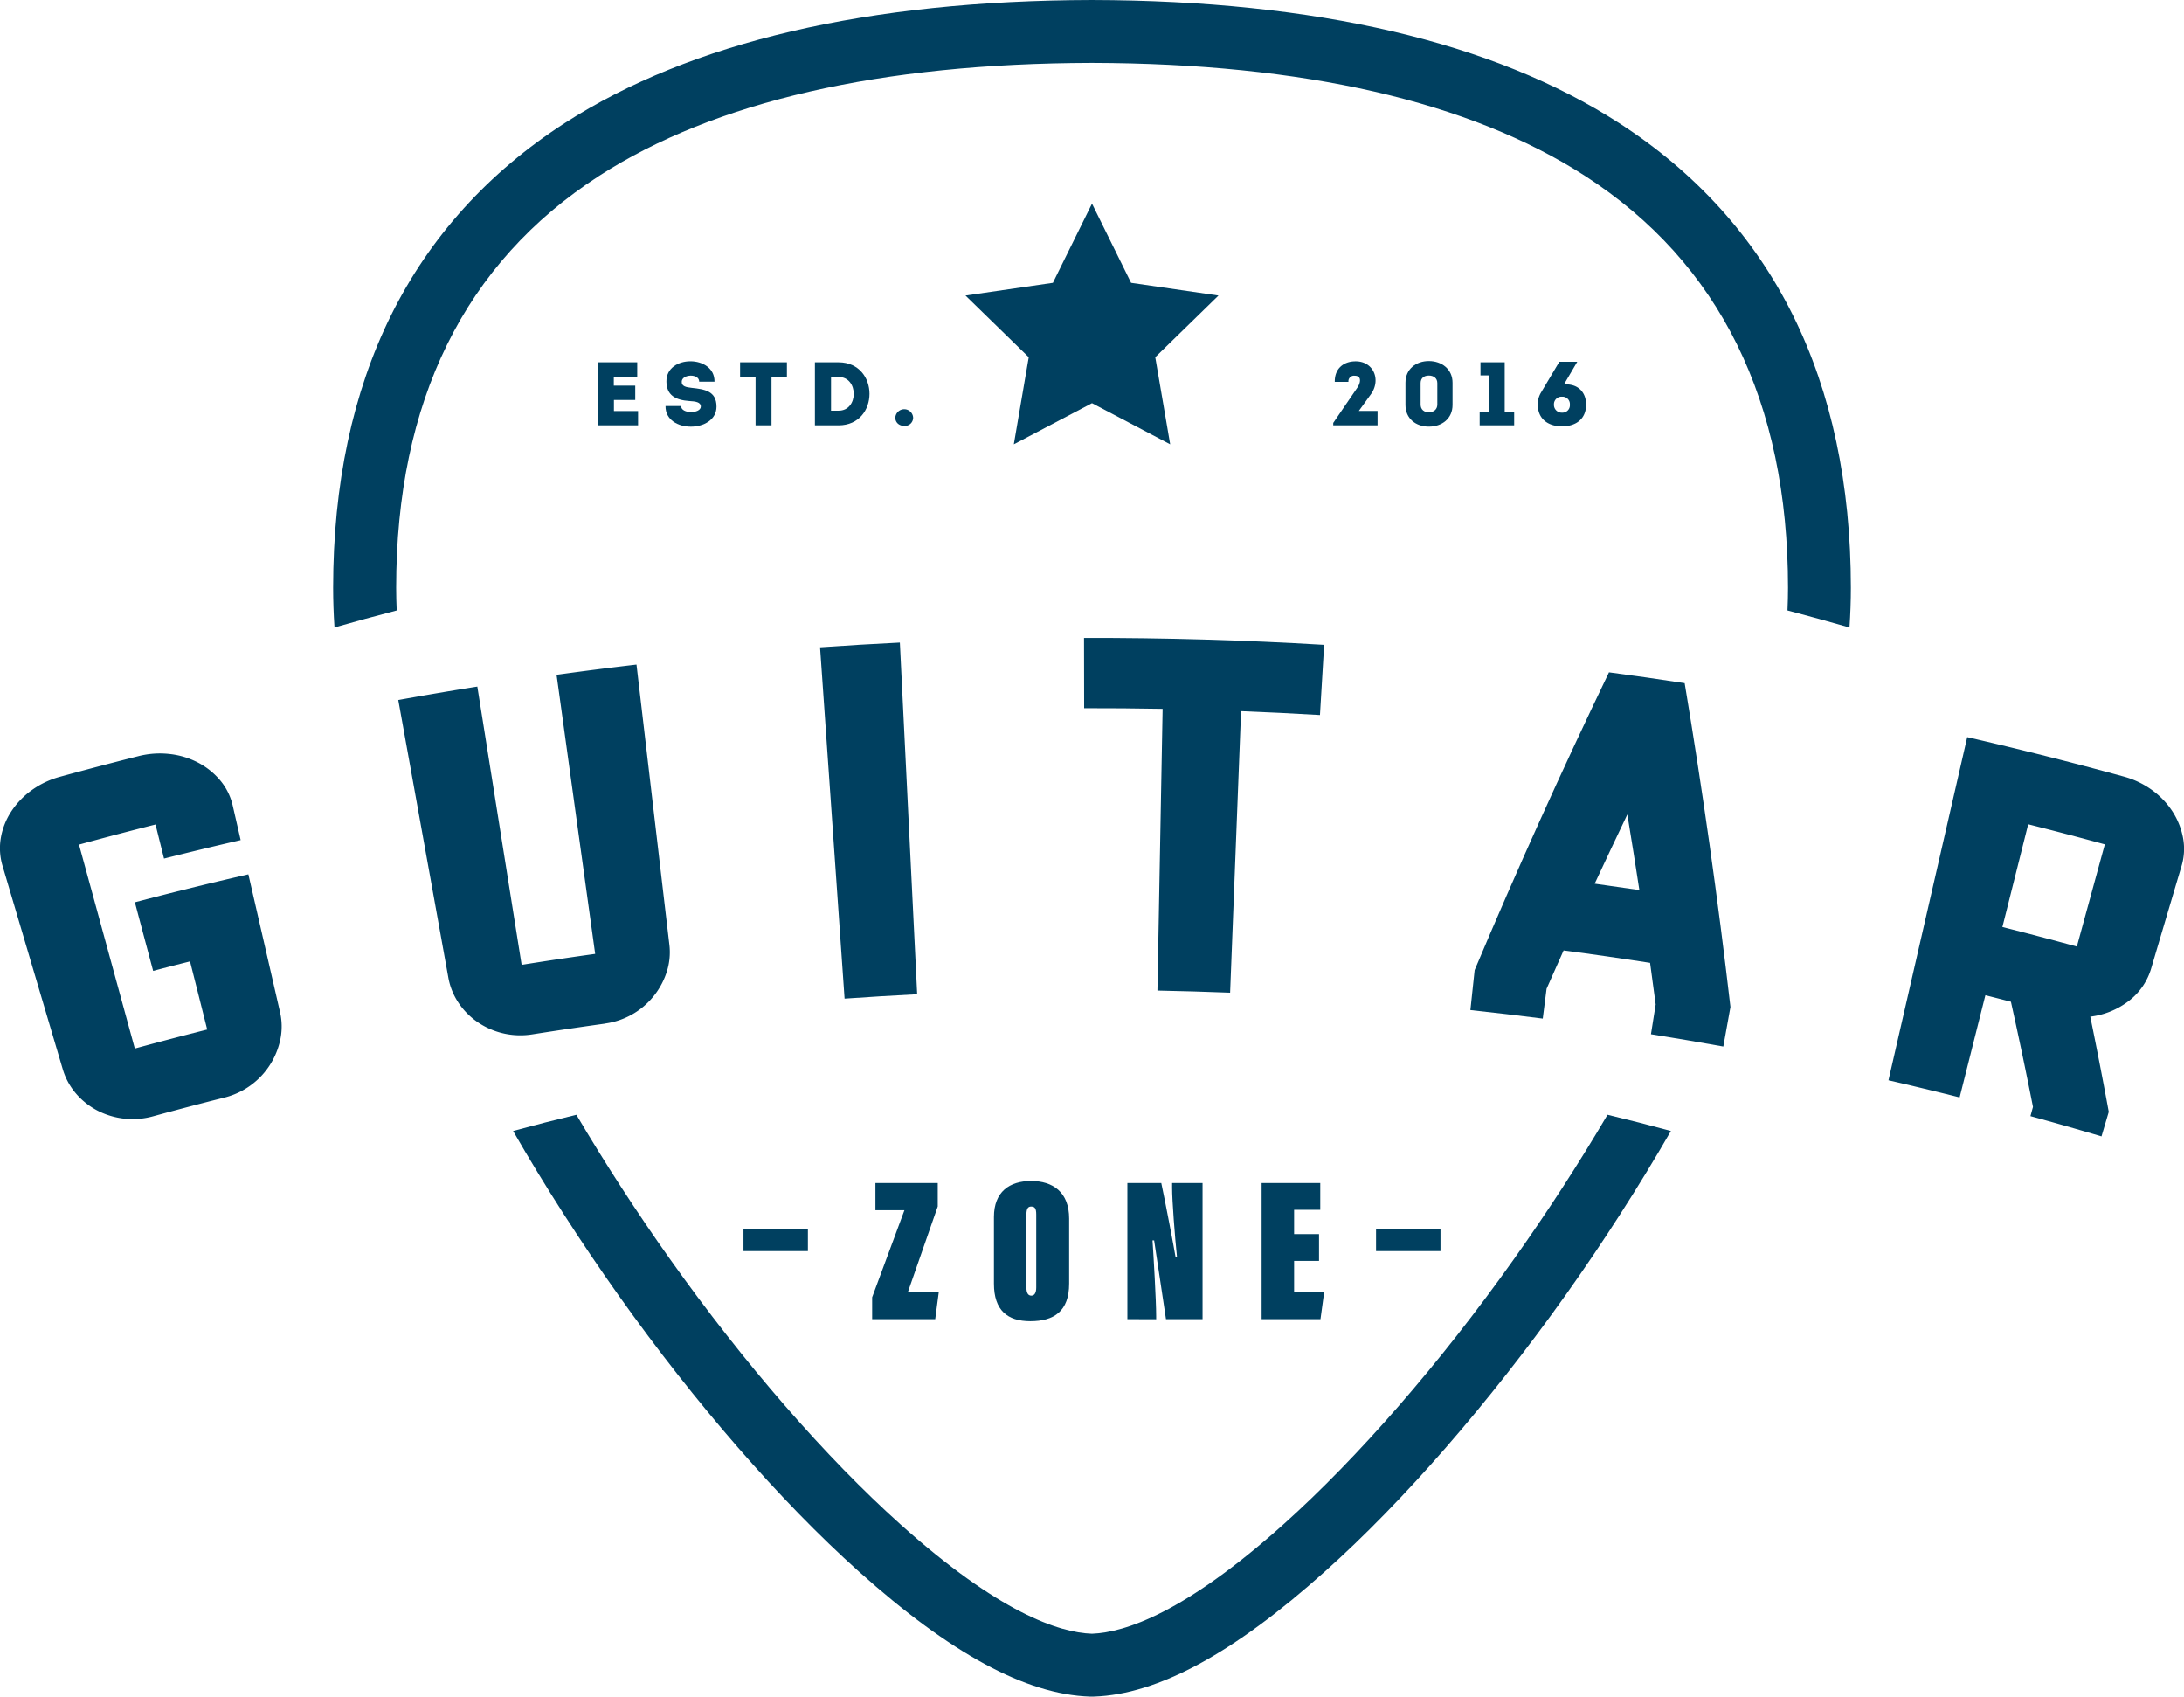 <svg id="_ÎÓÈ_1" data-name="—ÎÓÈ_1" xmlns="http://www.w3.org/2000/svg" viewBox="0 0 1026.06 796.88"><defs><style>.cls-1{fill:#004060;}</style></defs><title>logo</title><path class="cls-1" d="M382,596.94c-.16-3.6-.25-7.15-.25-10.64,0-87.55,32.08-152.64,95.33-193.46,54.26-35,132.19-52.85,231.54-53.09,99.49.24,177.44,18.11,231.68,53.09,63.27,40.82,95.35,105.91,95.35,193.46,0,3.49-.09,7-.25,10.64q14.61,3.82,29.13,8,.65-9.51.65-18.64c0-48.53-9.15-91.58-27.19-127.94-18.21-36.73-45.7-67.12-81.69-90.34-59.07-38.09-142.37-57.54-247.68-57.8C603.41,310.48,520.13,329.93,461,368c-36,23.21-63.46,53.61-81.67,90.33-18,36.36-27.19,79.41-27.19,127.94q0,9.13.64,18.64Q367.36,600.75,382,596.94Z" transform="translate(-195.63 -310.22)"/><path class="cls-1" d="M950.86,833.79c-13.47,22.86-28.21,45.63-44,67.84-34.68,48.86-73.17,93.13-108.38,124.66-46.06,41.28-74.21,50.67-89.84,51.26-15.52-.55-43.69-9.9-89.84-51.26-35.23-31.55-73.72-75.83-108.38-124.67-15.78-22.22-30.52-45-44-67.82q-14.91,3.57-29.73,7.61c15,26.05,31.68,52,49.63,77.31,35.9,50.57,75.94,96.59,112.76,129.57,43,38.52,78.51,57.75,108.51,58.77l1,0,.94,0c30.08-1,65.6-20.25,108.59-58.77C855,1015.34,895,969.32,931,918.72c17.95-25.26,34.6-51.24,49.64-77.31Q965.77,837.38,950.86,833.79Z" transform="translate(-195.63 -310.22)"/><polygon class="cls-1" points="513.03 95.63 531.39 132.84 572.46 138.81 542.75 167.78 549.76 208.68 513.03 189.37 476.3 208.68 483.31 167.78 453.59 138.81 494.66 132.84 513.03 95.63"/><path class="cls-1" d="M300.94,825.75q-16.69,4.2-33.31,8.75a36,36,0,0,1-26.18-2.65,33.86,33.86,0,0,1-10.1-8,31,31,0,0,1-6.27-11.57l-28.2-95.21A28.89,28.89,0,0,1,196,703.9a32.68,32.68,0,0,1,4.79-12.34,37.7,37.7,0,0,1,9.61-10.11A41,41,0,0,1,224,675q18.27-5,36.61-9.62a40.8,40.8,0,0,1,14.91-1,37.65,37.65,0,0,1,13.3,4.09,34.32,34.32,0,0,1,10.34,8.37,28.1,28.1,0,0,1,5.83,11.86q1.86,8.05,3.7,16.1-18,4.14-36,8.67-2-8-4-16-18,4.53-35.94,9.45l26.22,95.77q17-4.64,34-8.92-4-16-8.06-32-8.69,2.17-17.33,4.46Q263.25,750.07,259,734q26.58-7,53.31-13.13l14.85,64.59a29.93,29.93,0,0,1,.13,13.18,35.67,35.67,0,0,1-26.38,27.12Z" transform="translate(-195.63 -310.22)"/><path class="cls-1" d="M479.77,791q-16.95,2.35-33.87,5a35.57,35.57,0,0,1-25.58-5.51,33.78,33.78,0,0,1-9.13-9.06,31.07,31.07,0,0,1-4.95-12.19Q394.5,704.13,382.74,639q18.54-3.35,37.14-6.31L440.7,763.39q17.25-2.76,34.55-5.15-9.08-65.54-18.14-131.08,18.75-2.6,37.55-4.8,7.71,65.71,15.43,131.43a30,30,0,0,1-1.29,13.11,35.43,35.43,0,0,1-29,24.06Z" transform="translate(-195.63 -310.22)"/><path class="cls-1" d="M592.42,779.25l-11.52-165q18.74-1.31,37.49-2.23,4.08,82.58,8.14,165.16Q609.46,778.06,592.42,779.25Z" transform="translate(-195.63 -310.22)"/><path class="cls-1" d="M815.76,646.05q-18.53-1.09-37.07-1.82-2.57,66.1-5.14,132.23-17.07-.66-34.15-1,1.22-66.15,2.44-132.31-18.44-.33-36.87-.3l-.06-33q56.43-.12,112.81,3.24Q816.75,629.57,815.76,646.05Z" transform="translate(-195.63 -310.22)"/><path class="cls-1" d="M987.1,631.08q12.69,76,21.51,152.09-1.68,9.29-3.35,18.58-17-3.07-34-5.78l2.22-14q-1.28-9.76-2.63-19.52-20.28-3.16-40.63-5.83-4,9-8,18-.9,7-1.79,14-17-2.16-34-4,1-9.37,2-18.76Q918.12,695.44,951.55,626,969.34,628.35,987.1,631.08Zm-42.28,94.19q10.53,1.46,21,3-2.72-17.76-5.65-35.52Q952.42,709,944.82,725.27Z" transform="translate(-195.63 -310.22)"/><path class="cls-1" d="M1206.35,764.78a29.89,29.89,0,0,1-10.69,15.63,37,37,0,0,1-18,7.31q4.59,22.37,8.68,44.72-1.69,5.74-3.41,11.51-16.65-4.94-33.38-9.51c.4-1.45.79-2.9,1.19-4.34q-4.87-24.69-10.36-49.38-6-1.56-12-3.07l-12.1,48q-16.68-4.2-33.43-8.05,18.51-80.58,37-161.16,36.83,8.47,73.36,18.47a40.73,40.73,0,0,1,13.52,6.43,37.85,37.85,0,0,1,9.61,10.11,34.41,34.41,0,0,1,4.91,12.38,28,28,0,0,1-.73,13.2Q1213.41,740.92,1206.35,764.78Zm-70-19.17q17.51,4.41,35,9.19l13.14-48q-17.94-4.9-36-9.44Q1142.44,721.5,1136.37,745.61Z" transform="translate(-195.63 -310.22)"/><rect class="cls-1" x="646.48" y="577.29" width="30.27" height="10.32"/><rect class="cls-1" x="544.93" y="887.51" width="30.27" height="10.32" transform="translate(924.49 1475.12) rotate(180)"/><path class="cls-1" d="M605.37,919.52l15.17-40.89H606.91V865.86h29.28v11l-14,40.13h14.5L635,929.79H605.37Z" transform="translate(-195.63 -310.22)"/><path class="cls-1" d="M697.92,882.56v30.53c0,13-7.11,17.66-18.24,17.66-10.75,0-17.09-5.09-17.09-17.66V881.8c0-11.81,7.3-16.9,17.47-16.9S697.92,870.08,697.92,882.56Zm-20.07-1.82v34.17c0,2.4.68,3.84,2.31,3.84,1.44,0,2.3-1.25,2.3-3.84V880.64c0-2.88-.67-3.74-2.4-3.74C678.62,876.9,677.85,877.86,677.85,880.74Z" transform="translate(-195.63 -310.22)"/><path class="cls-1" d="M725.28,929.79V865.86h15.93c1.54,7,6.34,32.16,6.72,34.85h.67c-1.05-10.08-2.3-26.59-2.3-32.55v-2.3h14.3v63.93H743.42c-.77-5.47-5.28-34.94-5.57-37h-.76c.48,7.1,1.72,28.12,1.72,35.52v1.53Z" transform="translate(-195.63 -310.22)"/><path class="cls-1" d="M815.32,902.43H803.61v14.79h14.11L816,929.79H788.35V865.86H815.9v12.58H803.61v11.42h11.71Z" transform="translate(-195.63 -310.22)"/><path class="cls-1" d="M495,487.16h-11v4.19h10.07v6.73H484.06v5.2H495.4V510H476.53V480.39H495Z" transform="translate(-195.63 -310.22)"/><path class="cls-1" d="M524.88,501.16c0-2.07-2.45-2.41-5.41-2.58-6.43-.46-10.66-2.66-10.75-9.09-.25-12.78,22.76-12.78,22.59,0h-7.19c0-3.94-8-3.6-8.2-.09-.17,2.25,2,2.71,4.69,3,5.88.63,11.64,1.39,11.64,8.8,0,12.43-24.12,12.77-23.95-.26h7.32C515.62,504.72,524.88,504.63,524.88,501.16Z" transform="translate(-195.63 -310.22)"/><path class="cls-1" d="M543.33,487.16v-6.77h22v6.77h-7.24V510H550.6V487.16Z" transform="translate(-195.63 -310.22)"/><path class="cls-1" d="M589.65,510H578.48V480.39h11.17C608.94,480.48,608.94,509.92,589.65,510Zm-3.6-6.89h3.6c9.43,0,9.43-15.82,0-15.82h-3.6Z" transform="translate(-195.63 -310.22)"/><path class="cls-1" d="M616.26,506.41a4.19,4.19,0,0,1,8.37,0,3.88,3.88,0,0,1-4.14,3.85C618.12,510.26,616.26,508.74,616.26,506.41Z" transform="translate(-195.63 -310.22)"/><path class="cls-1" d="M832.07,486.7a2.6,2.6,0,0,0-2.92,2.87h-6.43c-.08-6.39,4.23-9.52,9.48-9.64,8.5-.21,12.22,8.2,7.82,15l-6,8.3h8.8V510H822v-1.14l11.13-16.28C834.65,490.59,835.79,486.7,832.07,486.7Z" transform="translate(-195.63 -310.22)"/><path class="cls-1" d="M878.05,490V500.4c0,6.47-5,10.2-11.12,10.2s-11-3.73-11-10.2V490c0-6.47,5-10.2,11-10.2S878.05,483.57,878.05,490Zm-7.15,10.19V490.16c0-2.32-1.73-3.55-4-3.55s-3.85,1.23-3.85,3.55v10.07c0,2.41,1.69,3.64,3.85,3.64S870.9,502.64,870.9,500.23Z" transform="translate(-195.63 -310.22)"/><path class="cls-1" d="M891.17,486.53v-6.14h11.38v23.44H907V510H890.79v-6.17h4.39v-17.3Z" transform="translate(-195.63 -310.22)"/><path class="cls-1" d="M936.64,480.14l-6.26,10.66c6.26-.47,10.41,3.34,10.41,9.47,0,6.94-5,10.2-11.3,10.2s-11.38-3.26-11.38-10.2a10.4,10.4,0,0,1,1.57-5.79l8.54-14.34Zm-3.47,20.13a3.47,3.47,0,0,0-3.68-3.72,3.54,3.54,0,0,0-3.8,3.72,3.63,3.63,0,0,0,3.8,3.77A3.49,3.49,0,0,0,933.17,500.27Z" transform="translate(-195.63 -310.22)"/></svg>